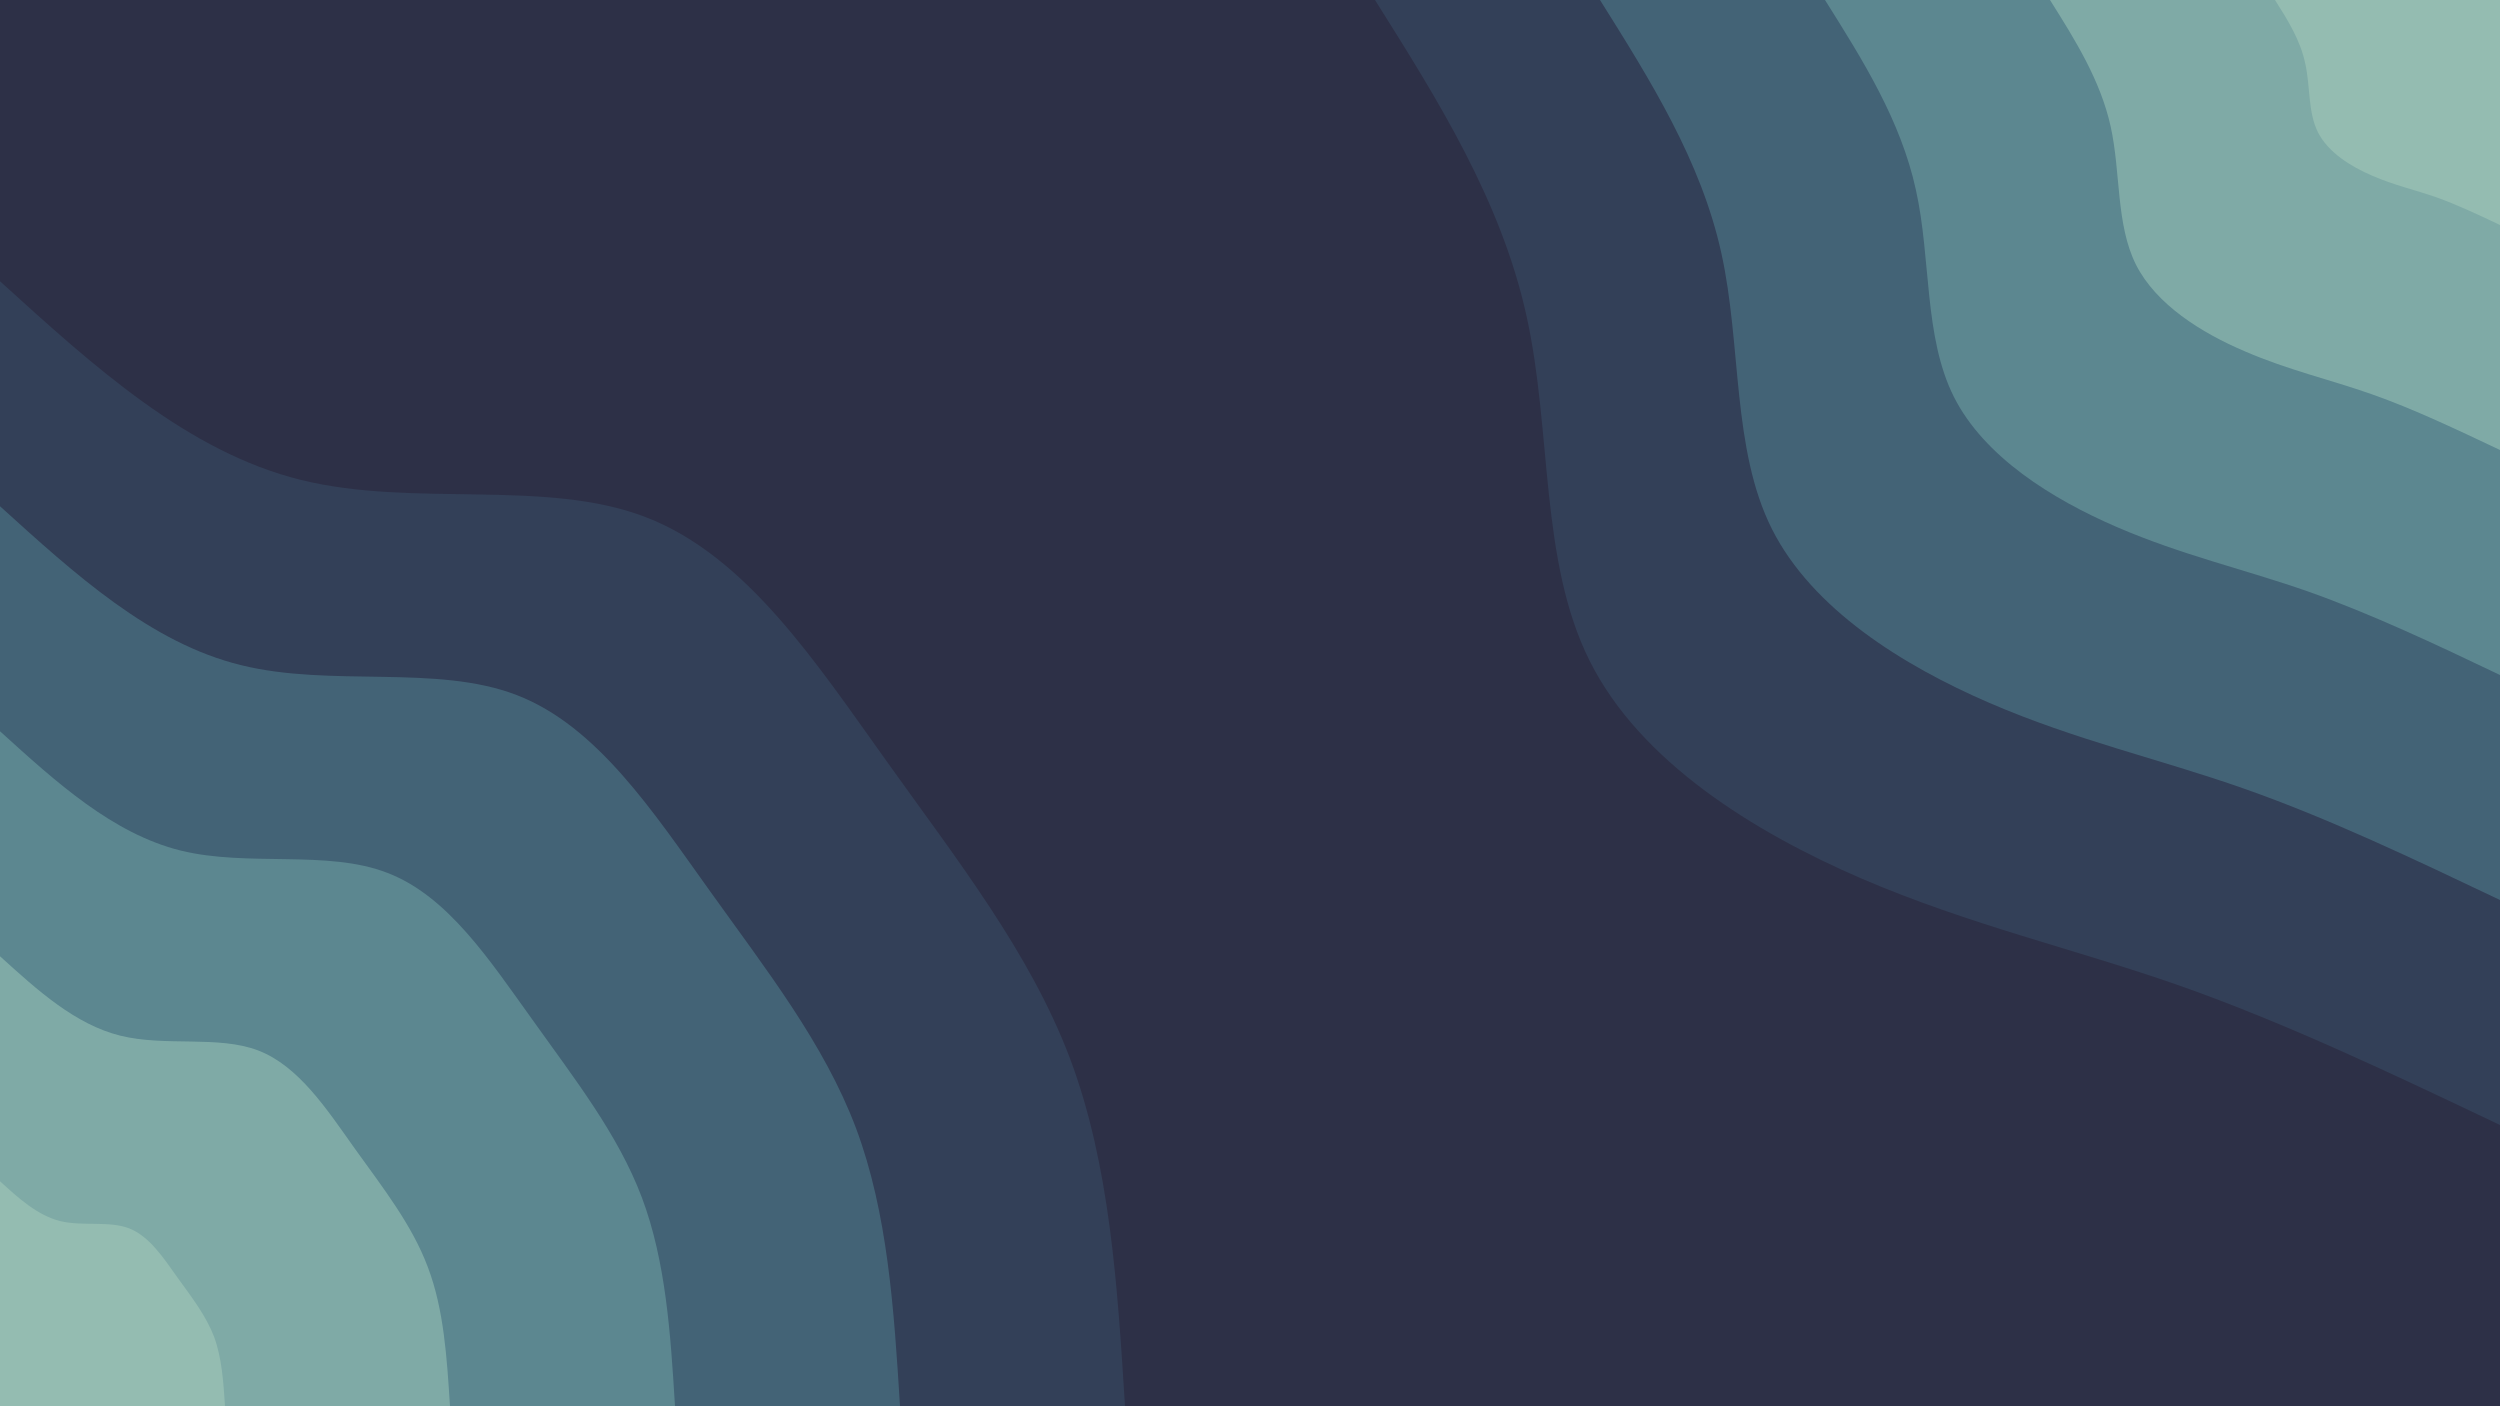 <svg id="visual" viewBox="0 0 960 540" width="960" height="540" xmlns="http://www.w3.org/2000/svg" xmlns:xlink="http://www.w3.org/1999/xlink" version="1.1"><rect x="0" y="0" width="960" height="540" fill="#2D3047"></rect><defs><linearGradient id="grad1_0" x1="43.8%" y1="0%" x2="100%" y2="100%"><stop offset="14.444%" stop-color="#94bcb1" stop-opacity="1"></stop><stop offset="85.556%" stop-color="#94bcb1" stop-opacity="1"></stop></linearGradient></defs><defs><linearGradient id="grad1_1" x1="43.8%" y1="0%" x2="100%" y2="100%"><stop offset="14.444%" stop-color="#94bcb1" stop-opacity="1"></stop><stop offset="85.556%" stop-color="#6c989b" stop-opacity="1"></stop></linearGradient></defs><defs><linearGradient id="grad1_2" x1="43.8%" y1="0%" x2="100%" y2="100%"><stop offset="14.444%" stop-color="#4e7583" stop-opacity="1"></stop><stop offset="85.556%" stop-color="#6c989b" stop-opacity="1"></stop></linearGradient></defs><defs><linearGradient id="grad1_3" x1="43.8%" y1="0%" x2="100%" y2="100%"><stop offset="14.444%" stop-color="#4e7583" stop-opacity="1"></stop><stop offset="85.556%" stop-color="#3a5267" stop-opacity="1"></stop></linearGradient></defs><defs><linearGradient id="grad1_4" x1="43.8%" y1="0%" x2="100%" y2="100%"><stop offset="14.444%" stop-color="#2d3047" stop-opacity="1"></stop><stop offset="85.556%" stop-color="#3a5267" stop-opacity="1"></stop></linearGradient></defs><defs><linearGradient id="grad2_0" x1="0%" y1="0%" x2="56.3%" y2="100%"><stop offset="14.444%" stop-color="#94bcb1" stop-opacity="1"></stop><stop offset="85.556%" stop-color="#94bcb1" stop-opacity="1"></stop></linearGradient></defs><defs><linearGradient id="grad2_1" x1="0%" y1="0%" x2="56.3%" y2="100%"><stop offset="14.444%" stop-color="#6c989b" stop-opacity="1"></stop><stop offset="85.556%" stop-color="#94bcb1" stop-opacity="1"></stop></linearGradient></defs><defs><linearGradient id="grad2_2" x1="0%" y1="0%" x2="56.3%" y2="100%"><stop offset="14.444%" stop-color="#6c989b" stop-opacity="1"></stop><stop offset="85.556%" stop-color="#4e7583" stop-opacity="1"></stop></linearGradient></defs><defs><linearGradient id="grad2_3" x1="0%" y1="0%" x2="56.3%" y2="100%"><stop offset="14.444%" stop-color="#3a5267" stop-opacity="1"></stop><stop offset="85.556%" stop-color="#4e7583" stop-opacity="1"></stop></linearGradient></defs><defs><linearGradient id="grad2_4" x1="0%" y1="0%" x2="56.3%" y2="100%"><stop offset="14.444%" stop-color="#3a5267" stop-opacity="1"></stop><stop offset="85.556%" stop-color="#2d3047" stop-opacity="1"></stop></linearGradient></defs><g transform="translate(960, 0)"><path d="M0 432C-41.2 412.4 -82.4 392.8 -123 378.5C-163.5 364.3 -203.4 355.3 -245.1 337.4C-286.8 319.4 -330.2 292.4 -349.5 253.9C-368.8 215.5 -364 165.7 -373.8 121.4C-383.5 77.2 -407.7 38.6 -432 0L0 0Z" fill="#334058"></path><path d="M0 345.6C-33 329.9 -65.9 314.2 -98.4 302.8C-130.8 291.4 -162.8 284.3 -196.1 269.9C-229.4 255.5 -264.1 233.9 -279.6 203.1C-295 172.4 -291.2 132.5 -299 97.2C-306.8 61.8 -326.2 30.9 -345.6 0L0 0Z" fill="#436376"></path><path d="M0 259.2C-24.7 247.4 -49.5 235.7 -73.8 227.1C-98.1 218.6 -122.1 213.2 -147.1 202.4C-172.1 191.6 -198.1 175.4 -209.7 152.4C-221.3 129.3 -218.4 99.4 -224.3 72.9C-230.1 46.3 -244.6 23.2 -259.2 0L0 0Z" fill="#5c8790"></path><path d="M0 172.8C-16.5 165 -33 157.1 -49.2 151.4C-65.4 145.7 -81.4 142.1 -98 134.9C-114.7 127.8 -132.1 116.9 -139.8 101.6C-147.5 86.2 -145.6 66.3 -149.5 48.6C-153.4 30.9 -163.1 15.4 -172.8 0L0 0Z" fill="#7faaa6"></path><path d="M0 86.4C-8.2 82.5 -16.5 78.6 -24.6 75.7C-32.7 72.9 -40.7 71.1 -49 67.5C-57.4 63.9 -66 58.5 -69.9 50.8C-73.8 43.1 -72.8 33.1 -74.8 24.3C-76.7 15.4 -81.5 7.7 -86.4 0L0 0Z" fill="#94bcb1"></path></g><g transform="translate(0, 540)"><path d="M0 -432C36.1 -399.2 72.2 -366.4 115.6 -355.7C158.9 -345 209.4 -356.3 248 -341.4C286.7 -326.5 313.4 -285.5 340.6 -247.5C367.8 -209.4 395.5 -174.2 410.9 -133.5C426.2 -92.7 429.1 -46.4 432 0L0 0Z" fill="#334058"></path><path d="M0 -345.6C28.9 -319.4 57.8 -293.1 92.5 -284.6C127.1 -276 167.5 -285 198.4 -273.1C229.3 -261.2 250.7 -228.4 272.5 -198C294.3 -167.5 316.4 -139.4 328.7 -106.8C340.9 -74.2 343.3 -37.1 345.6 0L0 0Z" fill="#436376"></path><path d="M0 -259.2C21.7 -239.5 43.3 -219.9 69.3 -213.4C95.3 -207 125.7 -213.8 148.8 -204.8C172 -195.9 188 -171.3 204.4 -148.5C220.7 -125.6 237.3 -104.5 246.5 -80.1C255.7 -55.6 257.5 -27.8 259.2 0L0 0Z" fill="#5c8790"></path><path d="M0 -172.8C14.4 -159.7 28.9 -146.6 46.2 -142.3C63.6 -138 83.8 -142.5 99.2 -136.6C114.7 -130.6 125.4 -114.2 136.2 -99C147.1 -83.8 158.2 -69.7 164.3 -53.4C170.5 -37.1 171.6 -18.5 172.8 0L0 0Z" fill="#7faaa6"></path><path d="M0 -86.4C7.2 -79.8 14.4 -73.3 23.1 -71.1C31.8 -69 41.9 -71.3 49.6 -68.3C57.3 -65.3 62.7 -57.1 68.1 -49.5C73.6 -41.9 79.1 -34.8 82.2 -26.7C85.2 -18.5 85.8 -9.3 86.4 0L0 0Z" fill="#94bcb1"></path></g></svg>
